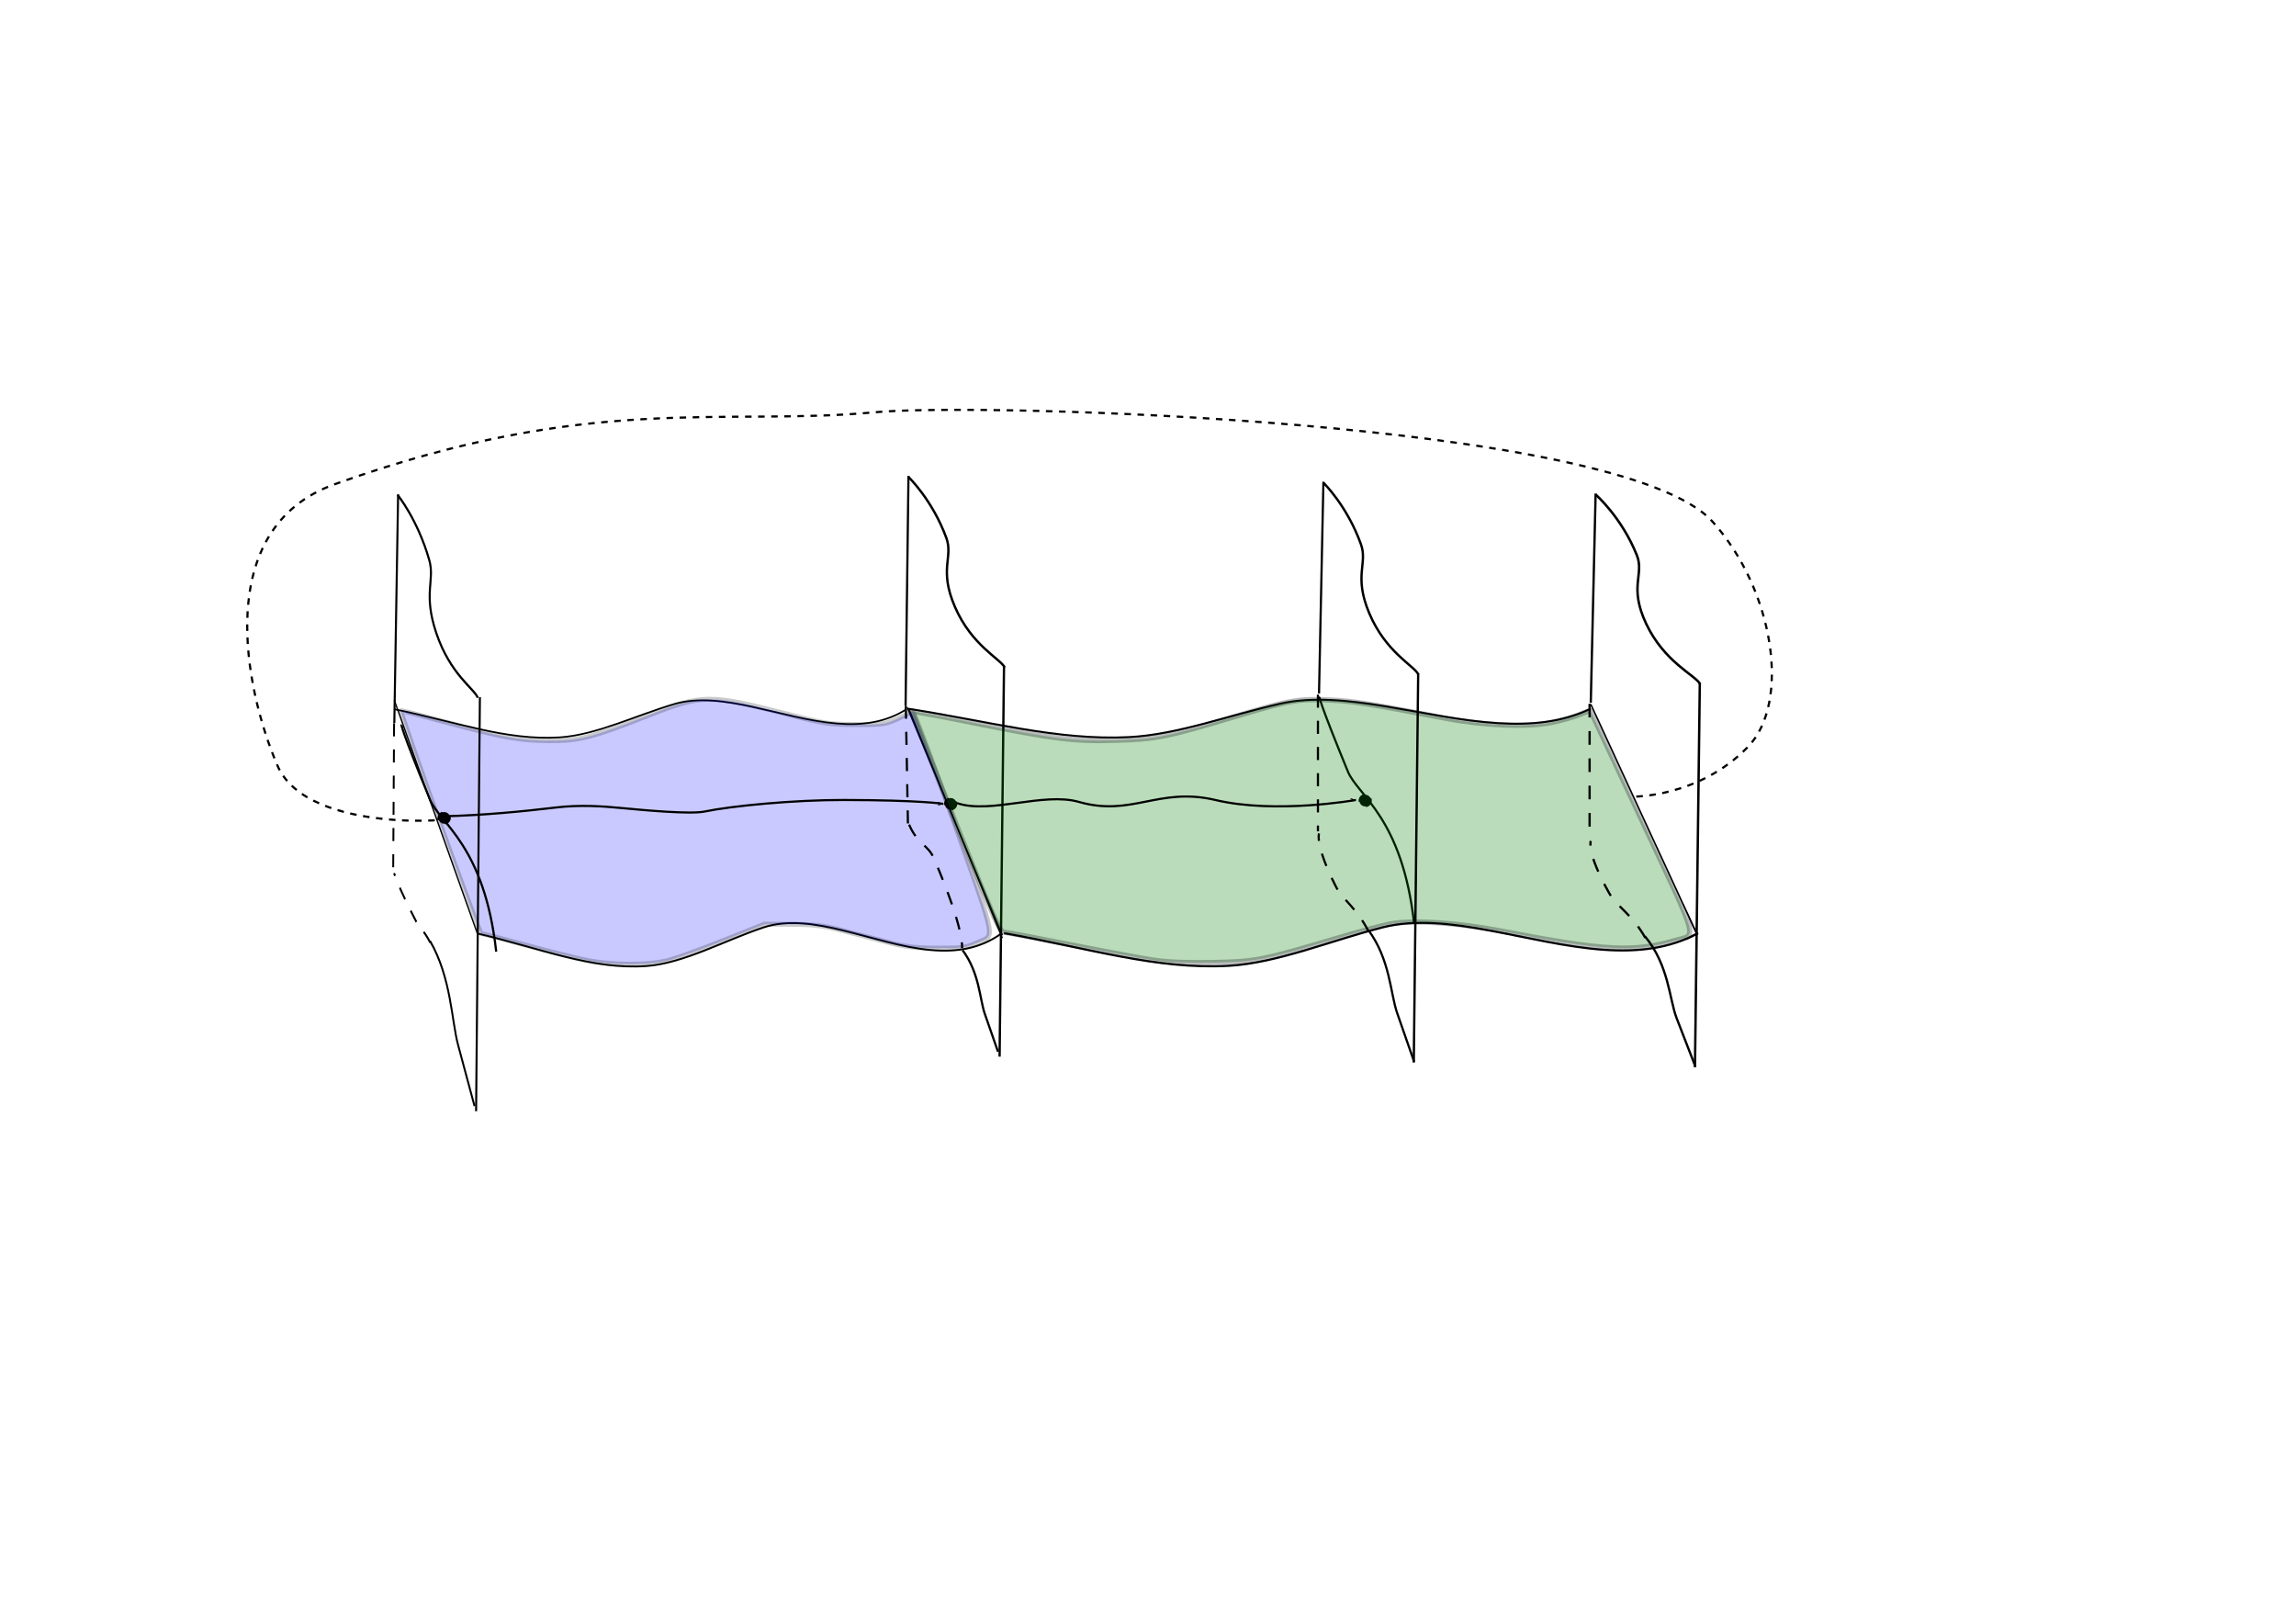 <?xml version="1.0" encoding="UTF-8" standalone="no"?>
<!-- Created with Inkscape (http://www.inkscape.org/) -->

<svg
   xmlns:dc="http://purl.org/dc/elements/1.1/"
   xmlns:cc="http://creativecommons.org/ns#"
   xmlns:rdf="http://www.w3.org/1999/02/22-rdf-syntax-ns#"
   xmlns:svg="http://www.w3.org/2000/svg"
   xmlns="http://www.w3.org/2000/svg"
   xmlns:sodipodi="http://sodipodi.sourceforge.net/DTD/sodipodi-0.dtd"
   xmlns:inkscape="http://www.inkscape.org/namespaces/inkscape"
   width="1052.362"
   height="744.094"
   id="svg2"
   version="1.1"
   inkscape:version="0.48.3.1 r9886"
   sodipodi:docname="PZD_Surfaces.pdf">
  <defs
     id="defs4">
    <marker
       inkscape:stockid="Arrow1Lstart"
       orient="auto"
       refY="0.0"
       refX="0.0"
       id="Arrow1Lstart"
       style="overflow:visible">
      <path
         id="path4086"
         d="M 0.0,0.0 L 5.0,-5.0 L -12.5,0.0 L 5.0,5.0 L 0.0,0.0 z "
         style="fill-rule:evenodd;stroke:#000000;stroke-width:1.0pt"
         transform="scale(0.8) translate(12.5,0)" />
    </marker>
    <marker
       inkscape:stockid="Arrow1Lend"
       orient="auto"
       refY="0.0"
       refX="0.0"
       id="Arrow1Lend"
       style="overflow:visible;">
      <path
         id="path4892"
         d="M 0.0,0.0 L 5.0,-5.0 L -12.5,0.0 L 5.0,5.0 L 0.0,0.0 z "
         style="fill-rule:evenodd;stroke:#000000;stroke-width:1.0pt;"
         transform="scale(0.8) rotate(180) translate(12.5,0)" />
    </marker>
    <inkscape:perspective
       sodipodi:type="inkscape:persp3d"
       inkscape:vp_x="0 : 372.04724 : 1"
       inkscape:vp_y="0 : 1000 : 0"
       inkscape:vp_z="1052.3622 : 372.04724 : 1"
       inkscape:persp3d-origin="526.18109 : 248.03149 : 1"
       id="perspective4063" />
  </defs>
  <sodipodi:namedview
     id="base"
     pagecolor="#ffffff"
     bordercolor="#666666"
     borderopacity="1.0"
     inkscape:pageopacity="0.0"
     inkscape:pageshadow="2"
     inkscape:zoom="1.4142136"
     inkscape:cx="466.48136"
     inkscape:cy="584.49673"
     inkscape:document-units="px"
     inkscape:current-layer="g4112"
     showgrid="false"
     inkscape:window-width="1855"
     inkscape:window-height="1176"
     inkscape:window-x="1985"
     inkscape:window-y="24"
     inkscape:window-maximized="1" />
  <g
     inkscape:label="Layer 1"
     inkscape:groupmode="layer"
     id="layer1"
     transform="translate(0,-308.268)">
    <g
       transform="translate(189.388,-11.194)"
       id="g3905-6-3">
      <g
         id="g4112">
        <path
           sodipodi:nodetypes="csssc"
           inkscape:connector-curvature="0"
           id="path2991"
           d="m -8.7,644.466 c 28.428,5.822 51.4,14.461 75.912,12.895 16.617,-1.061 34.938,-10.103 52.309,-15.212 21.853,-6.428 49.399,6.839 74.792,8.891 11.256,0.91 22.09,-0.385 31.817,-6.575"
           style="fill:#ffffff;stroke:#000000;stroke-width:0.771px;stroke-linecap:butt;stroke-linejoin:miter;stroke-opacity:1" />
        <path
           sodipodi:nodetypes="csssc"
           inkscape:connector-curvature="0"
           id="path2991-7"
           d="m 29.192,747.19 c 29.116,6.762 52.643,16.797 77.747,14.978 17.019,-1.233 35.783,-11.735 53.574,-17.669 22.381,-7.466 50.593,7.944 76.601,10.328 11.529,1.056 22.624,-0.447 32.587,-7.637"
           style="fill:#ffffff;stroke:#000000;stroke-width:0.841px;stroke-linecap:butt;stroke-linejoin:miter;stroke-opacity:1" />
        <path
           inkscape:connector-curvature="0"
           id="path3013"
           d="M -8.67,640.303 C 29.444,747.379 29.444,747.379 29.444,747.379"
           style="fill:#ffffff;stroke:#000000;stroke-width:0.611px;stroke-linecap:butt;stroke-linejoin:miter;stroke-opacity:1" />
        <path
           inkscape:connector-curvature="0"
           id="path3013-3"
           d="m 227.32,644.615 c 42.682,104.75 42.682,104.75 42.682,104.75"
           style="fill:#ffffff;stroke:#000000;stroke-width:0.64px;stroke-linecap:butt;stroke-linejoin:miter;stroke-opacity:1" />
        <path
           sodipodi:nodetypes="csssc"
           inkscape:connector-curvature="0"
           id="path2991-5"
           d="m 226.774,644.237 c 37.882,5.881 68.493,14.607 101.156,13.026 22.144,-1.072 46.557,-10.205 69.705,-15.366 29.12,-6.492 65.826,6.909 99.665,8.981 15,0.919 29.436,-0.389 42.398,-6.641"
           style="fill:none;stroke:#000000;stroke-width:0.894px;stroke-linecap:butt;stroke-linejoin:miter;stroke-opacity:1" />
        <path
           sodipodi:nodetypes="csssc"
           inkscape:connector-curvature="0"
           id="path2991-7-3"
           d="m 270.787,747.095 c 38.511,6.762 69.63,16.797 102.834,14.978 22.511,-1.233 47.329,-11.735 70.861,-17.669 29.603,-7.466 66.918,7.944 101.318,10.328 15.249,1.056 29.924,-0.447 43.101,-7.637"
           style="fill:none;stroke:#000000;stroke-width:0.967px;stroke-linecap:butt;stroke-linejoin:miter;stroke-opacity:1" />
        <path
           inkscape:connector-curvature="0"
           id="path3013-9"
           d="m 226.428,643.652 c 43.607,104.409 43.607,104.409 43.607,104.409"
           style="fill:none;stroke:#000000;stroke-width:0.634px;stroke-linecap:butt;stroke-linejoin:miter;stroke-opacity:1"
           inkscape:transform-center-x="20.829879"
           inkscape:transform-center-y="-52.573869" />
        <path
           inkscape:connector-curvature="0"
           id="path3013-3-1"
           d="m 539.746,642.202 c 48.687,105.496 48.687,105.496 48.687,105.496"
           style="fill:none;stroke:#000000;stroke-width:0.686px;stroke-linecap:butt;stroke-linejoin:miter;stroke-opacity:1" />
        <path
           inkscape:connector-curvature="0"
           id="path4329"
           d="m 583.749,749.903 c 0.723,-0.39 1.157,-0.734 1.511,-1.198 0.243,-0.318 0.511,-0.499 1.427,-0.964 0.62,-0.315 1.137,-0.581 1.149,-0.592 0.012,-0.01 -0.558,-1.269 -1.265,-2.797 -1.521,-3.285 -1.425,-3.059 -2.34,-5.518 -0.398,-1.069 -1.061,-2.752 -1.475,-3.738 -0.414,-0.987 -0.735,-1.81 -0.715,-1.831 0.02,-0.02 1.447,3.025 3.171,6.768 2.616,5.681 3.16,6.798 3.291,6.766 0.112,-0.028 0.207,0.059 0.331,0.304 0.096,0.188 0.175,0.364 0.175,0.39 0,0.13 -5.413,2.703 -5.678,2.698 -0.061,-0.001 0.127,-0.131 0.419,-0.288 z"
           style="fill:#030207;fill-opacity:1;stroke:#000000;stroke-width:0.088;stroke-miterlimit:4;stroke-opacity:1;stroke-dasharray:none;stroke-dashoffset:0" />
        <path
           inkscape:connector-curvature="0"
           id="path4333"
           d=""
           style="fill:#008000;fill-opacity:1;stroke:#000000;stroke-width:0.707;stroke-miterlimit:4;stroke-opacity:1;stroke-dasharray:none;stroke-dashoffset:0" />
        <path
           inkscape:connector-curvature="0"
           id="path4335"
           d=""
           style="fill:#008000;fill-opacity:1;stroke:#000000;stroke-width:0.707;stroke-miterlimit:4;stroke-opacity:1;stroke-dasharray:none;stroke-dashoffset:0" />
        <path
           inkscape:connector-curvature="0"
           id="path4337"
           d=""
           style="fill:#008000;fill-opacity:1;stroke:#000000;stroke-width:0.707;stroke-miterlimit:4;stroke-opacity:1;stroke-dasharray:none;stroke-dashoffset:0" />
        <path
           inkscape:connector-curvature="0"
           id="path4339"
           d=""
           style="fill:#008000;fill-opacity:1;stroke:#000000;stroke-width:0.707;stroke-miterlimit:4;stroke-opacity:1;stroke-dasharray:none;stroke-dashoffset:0" />
        <path
           inkscape:connector-curvature="0"
           id="path4341"
           d=""
           style="fill:#008000;fill-opacity:1;stroke:#000000;stroke-width:0.707;stroke-miterlimit:4;stroke-opacity:1;stroke-dasharray:none;stroke-dashoffset:0" />
        <path
           sodipodi:nodetypes="csssssc"
           inkscape:connector-curvature="0"
           id="path4343"
           d="m 11.076,694.8 c 16.663,-0.281 -59.215,8.23 -73.311,-24.542 -15.09,-35.081 -30.133,-108.676 26.251,-128.884 117.666,-42.173 178.371,-26.437 247.649,-32.995 47.803,-4.525 342.033,3.586 383.872,50.126 28.261,31.436 35.948,82.893 16.211,103.255 -22.652,23.369 -53.018,22.787 -53.018,22.787"
           style="fill:none;stroke:#000000;stroke-width:1;stroke-linecap:butt;stroke-linejoin:miter;stroke-miterlimit:4;stroke-opacity:1;stroke-dasharray:3, 3;stroke-dashoffset:0;marker-start:url(#Arrow1Lend)" />
        <path
           inkscape:connector-curvature="0"
           id="path3109"
           d="m 79.035,759.448 c -4.898,-0.995 -17.427,-4.139 -27.844,-6.988 -10.416,-2.848 -19.432,-5.186 -20.034,-5.194 -0.912,-0.013 -37.434,-101.423 -36.788,-102.149 0.115,-0.129 9.379,2.239 20.588,5.261 26.281,7.087 34.123,8.48 47.854,8.503 13.425,0.022 19.3,-1.491 44.869,-11.553 24.775,-9.75 28.108,-9.782 63.685,-0.622 17.221,4.434 19.008,4.704 31.613,4.769 14.061,0.072 13.687,0.159 25.878,-6.031 0.533,-0.27 8.647,21.39 18.932,50.536 20.295,57.514 19.251,51.62 9.892,55.836 -4.324,1.948 -6.544,2.224 -17.424,2.168 -10.217,-0.053 -14.36,-0.553 -22.932,-2.77 L 196.4,745.803 c -8.591,-2.221 -12.692,-2.715 -22.932,-2.76 l -12.47,-0.054 -18.268,7.286 c -10.048,4.007 -21.476,8.158 -25.396,9.223 -9.202,2.501 -25.848,2.479 -38.299,-0.051 l 0,4.8e-4 z"
           style="opacity:0.214;fill:#0000ff;fill-opacity:1;stroke:#00070d;stroke-width:2.271;stroke-miterlimit:4;stroke-opacity:1;stroke-dasharray:none;stroke-dashoffset:0" />
        <g
           id="g4069"
           transform="translate(-421.099,22.306)">
          <path
             style="fill:none;stroke:#000000;stroke-width:1px;stroke-linecap:butt;stroke-linejoin:miter;stroke-opacity:1"
             d="M 459.145,733.273 C 453.728,684.528 433.348,674.683 428.786,663.576 415.107,630.277 415.709,629.228 415.709,629.228"
             id="path3901-1"
             inkscape:connector-curvature="0"
             sodipodi:nodetypes="csc" />
          <path
             inkscape:transform-center-y="4.2857143"
             inkscape:transform-center-x="181.42857"
             style="fill:none;stroke:#000000;stroke-width:1px;stroke-linecap:butt;stroke-linejoin:miter;stroke-opacity:1"
             d="m 879.86,720.416 c -5.418,-48.745 -25.797,-58.591 -30.359,-69.697 -13.679,-33.299 -13.077,-34.349 -13.077,-34.349"
             id="path3901-7"
             inkscape:connector-curvature="0"
             sodipodi:nodetypes="csc" />
          <path
             transform="matrix(0.681,0,0,0.624,787.654,557.635)"
             d="m 106.429,170.523 c 0,2.367 -1.759,4.286 -3.929,4.286 -2.17,0 -3.929,-1.919 -3.929,-4.286 0,-2.367 1.759,-4.286 3.929,-4.286 2.17,0 3.929,1.919 3.929,4.286 z"
             sodipodi:ry="4.2857141"
             sodipodi:rx="3.9285715"
             sodipodi:cy="170.52306"
             sodipodi:cx="102.5"
             id="path4191-1"
             style="fill:#030207;fill-opacity:1;stroke:#000000;stroke-width:1;stroke-miterlimit:4;stroke-opacity:1;stroke-dasharray:6, 6;stroke-dashoffset:0"
             sodipodi:type="arc" />
          <path
             transform="matrix(0.681,0,0,0.624,597.654,559.135)"
             d="m 106.429,170.523 c 0,2.367 -1.759,4.286 -3.929,4.286 -2.17,0 -3.929,-1.919 -3.929,-4.286 0,-2.367 1.759,-4.286 3.929,-4.286 2.17,0 3.929,1.919 3.929,4.286 z"
             sodipodi:ry="4.2857141"
             sodipodi:rx="3.9285715"
             sodipodi:cy="170.52306"
             sodipodi:cx="102.5"
             id="path4191-1-8"
             style="fill:#030207;fill-opacity:1;stroke:#000000;stroke-width:1;stroke-miterlimit:4;stroke-opacity:1;stroke-dasharray:6, 6;stroke-dashoffset:0"
             sodipodi:type="arc" />
          <path
             transform="matrix(0.681,0,0,0.624,365.511,565.564)"
             d="m 106.429,170.523 c 0,2.367 -1.759,4.286 -3.929,4.286 -2.17,0 -3.929,-1.919 -3.929,-4.286 0,-2.367 1.759,-4.286 3.929,-4.286 2.17,0 3.929,1.919 3.929,4.286 z"
             sodipodi:ry="4.2857141"
             sodipodi:rx="3.9285715"
             sodipodi:cy="170.52306"
             sodipodi:cx="102.5"
             id="path4191-1-0"
             style="fill:#030207;fill-opacity:1;stroke:#000000;stroke-width:1;stroke-miterlimit:4;stroke-opacity:1;stroke-dasharray:6, 6;stroke-dashoffset:0"
             sodipodi:type="arc" />
          <g
             id="g3300"
             transform="matrix(0.863,0,0,1,54.149,0)">
            <path
               inkscape:connector-curvature="0"
               id="path3881"
               d="m 417.193,523.719 c -2.02,104.749 -2.02,104.749 -2.02,104.749"
               style="fill:none;stroke:#000000;stroke-width:1.089;stroke-linecap:butt;stroke-linejoin:miter;stroke-miterlimit:4;stroke-opacity:1;stroke-dasharray:none" />
            <path
               inkscape:connector-curvature="0"
               id="path3881-9"
               d="m 460.63,616.613 c -2.02,189.777 -2.02,189.777 -2.02,189.777"
               style="fill:none;stroke:#000000;stroke-width:1.087px;stroke-linecap:butt;stroke-linejoin:miter;stroke-opacity:1" />
            <path
               sodipodi:nodetypes="csc"
               inkscape:connector-curvature="0"
               id="path3903"
               d="m 434.189,728.432 c 11.231,16.803 11.395,36.528 14.822,47.512 8.765,28.098 8.765,28.098 8.765,28.098"
               style="fill:none;stroke:#000000;stroke-width:1;stroke-linecap:butt;stroke-linejoin:miter;stroke-miterlimit:4;stroke-opacity:1;stroke-dasharray:none" />
            <path
               style="fill:none;stroke:#000000;stroke-width:1;stroke-linecap:butt;stroke-linejoin:miter;stroke-miterlimit:4;stroke-opacity:1;stroke-dasharray:6, 6;stroke-dashoffset:0"
               d="m 183.343,331.447 c -0.505,71.216 -0.505,71.216 -0.505,71.216"
               id="path4065"
               inkscape:connector-curvature="0"
               transform="translate(231.711,297.156)" />
            <path
               style="fill:none;stroke:#000000;stroke-width:1;stroke-linecap:butt;stroke-linejoin:miter;stroke-miterlimit:4;stroke-opacity:1;stroke-dasharray:6, 6;stroke-dashoffset:0"
               d="m 202.536,431.957 c -3.901,-6.467 -4.988,-5.558 -7.464,-9.664 -9.708,-16.095 -11.728,-22.156 -11.728,-22.156"
               id="path4067"
               inkscape:connector-curvature="0"
               transform="translate(231.711,297.156)"
               sodipodi:nodetypes="csc" />
            <path
               style="fill:none;stroke:#000000;stroke-width:1.1px;stroke-linecap:butt;stroke-linejoin:miter;stroke-opacity:1"
               d="m 459.518,616.915 c -1.981,-4.25 -14.614,-10.68 -22.017,-29.558 -7.216,-18.401 -0.638,-24.133 -3.789,-33.612 -6.209,-18.68 -16.833,-29.822 -16.833,-29.822"
               id="path4236"
               inkscape:connector-curvature="0"
               sodipodi:nodetypes="cssc" />
          </g>
          <path
             sodipodi:nodetypes="cssc"
             inkscape:connector-curvature="0"
             id="path4236-1"
             d="m 692.204,602.993 c -2.053,-3.992 -15.146,-10.031 -22.818,-27.761 -7.479,-17.282 -0.662,-22.665 -3.927,-31.568 -6.435,-17.544 -17.446,-28.008 -17.446,-28.008"
             style="fill:none;stroke:#000000;stroke-width:1.085px;stroke-linecap:butt;stroke-linejoin:miter;stroke-opacity:1" />
        </g>
        <path
           style="fill:none;stroke:#000000;stroke-width:1;stroke-linecap:butt;stroke-linejoin:miter;stroke-miterlimit:4;stroke-opacity:1;stroke-dasharray:6, 6;stroke-dashoffset:0"
           d="m 225.784,642.828 c 1.01,56.063 1.01,56.063 1.01,56.063"
           id="path4077"
           inkscape:connector-curvature="0" />
        <path
           inkscape:connector-curvature="0"
           id="path3881-4"
           d="m 227.007,537.519 c -1.324,105.224 -1.324,105.224 -1.324,105.224"
           style="fill:none;stroke:#000000;stroke-width:1;stroke-linecap:butt;stroke-linejoin:miter;stroke-miterlimit:4;stroke-opacity:1;stroke-dasharray:none" />
        <path
           inkscape:connector-curvature="0"
           id="path3881-9-7"
           d="m 270.792,624.915 c -2.02,178.78 -2.02,178.78 -2.02,178.78"
           style="fill:none;stroke:#000000;stroke-width:1.055px;stroke-linecap:butt;stroke-linejoin:miter;stroke-opacity:1" />
        <path
           sodipodi:nodetypes="csc"
           inkscape:connector-curvature="0"
           id="path3903-9"
           d="m 251.815,754.918 c 7.731,10.343 7.844,22.485 10.203,29.246 6.034,17.296 6.034,17.296 6.034,17.296"
           style="fill:none;stroke:#000000;stroke-width:1;stroke-linecap:butt;stroke-linejoin:miter;stroke-miterlimit:4;stroke-opacity:1;stroke-dasharray:none" />
        <path
           style="fill:none;stroke:#000000;stroke-width:1;stroke-linecap:butt;stroke-linejoin:miter;stroke-miterlimit:4;stroke-opacity:1;stroke-dasharray:6, 6;stroke-dashoffset:0"
           d="m 227.3,697.376 c 3.892,9.081 8.674,9.127 11.416,15.527 14.342,33.466 12.827,41.042 12.827,41.042"
           id="path4079"
           inkscape:connector-curvature="0"
           sodipodi:nodetypes="csc" />
        <path
           inkscape:connector-curvature="0"
           id="path4031"
           d="m 339.292,759.472 c -5.254,-0.787 -22.37,-3.967 -38.036,-7.067 -15.666,-3.1 -29.435,-5.698 -30.598,-5.773 -1.822,-0.118 -4.892,-7.102 -22.174,-50.451 -11.033,-27.673 -19.892,-50.48 -19.687,-50.682 0.205,-0.202 12.466,2.064 27.246,5.036 38.094,7.66 46.916,8.744 66.43,8.159 18.176,-0.545 23.028,-1.523 54.816,-11.051 24.607,-7.376 28.648,-8.071 42.881,-7.382 10.953,0.53 18.181,1.668 52.925,8.332 17.527,3.361 37.476,4.184 48.421,1.998 4.583,-0.916 10.462,-2.565 13.064,-3.665 2.602,-1.1 4.834,-1.876 4.961,-1.724 0.126,0.151 10.859,22.96 23.849,50.685 26.586,56.743 25.199,51.582 14.701,54.666 -18.387,5.402 -32.58,4.642 -78.118,-4.183 -21.293,-4.127 -41.828,-5.469 -52.411,-3.425 -3.53,0.682 -13.813,3.436 -22.852,6.12 -35.625,10.581 -38.485,11.148 -58.116,11.511 -11.878,0.22 -20.91,-0.145 -27.303,-1.102 l 0,0 z"
           style="opacity:0.272;fill:#008000;fill-opacity:1;stroke:#00070d;stroke-width:2.417;stroke-miterlimit:4;stroke-opacity:1;stroke-dasharray:none;stroke-dashoffset:0" />
        <path
           style="fill:none;stroke:#000000;stroke-width:1.079px;stroke-linecap:butt;stroke-linejoin:miter;stroke-opacity:1"
           d="m 460.679,628.481 c -2.018,-4.01 -14.888,-10.077 -22.43,-27.89 -7.351,-17.363 -0.65,-22.771 -3.86,-31.715 -6.326,-17.625 -17.149,-28.139 -17.149,-28.139"
           id="path4236-1-2"
           inkscape:connector-curvature="0"
           sodipodi:nodetypes="cssc" />
        <path
           style="fill:none;stroke:#000000;stroke-width:1;stroke-linecap:butt;stroke-linejoin:miter;stroke-miterlimit:4;stroke-opacity:1;stroke-dasharray:none"
           d="m 417.193,540.215 c -2.02,97.067 -2.02,97.067 -2.02,97.067"
           id="path3881-4-0"
           inkscape:connector-curvature="0" />
        <path
           style="fill:none;stroke:#000000;stroke-width:1.054px;stroke-linecap:butt;stroke-linejoin:miter;stroke-opacity:1"
           d="m 460.63,627.995 c -2.02,178.395 -2.02,178.395 -2.02,178.395"
           id="path3881-9-7-0"
           inkscape:connector-curvature="0" />
        <path
           style="fill:none;stroke:#000000;stroke-width:1;stroke-linecap:butt;stroke-linejoin:miter;stroke-miterlimit:4;stroke-opacity:1;stroke-dasharray:none"
           d="m 437.736,745.616 c 10.017,13.43 10.163,29.196 13.22,37.975 7.818,22.458 7.818,22.458 7.818,22.458"
           id="path3903-9-2"
           inkscape:connector-curvature="0"
           sodipodi:nodetypes="csc" />
        <path
           sodipodi:nodetypes="csc"
           inkscape:connector-curvature="0"
           id="path4081"
           d="m 437.916,746.369 c -5.625,-11.126 -11.879,-14.447 -15.064,-20.747 -9.685,-19.154 -7.664,-24.205 -7.664,-24.205"
           style="fill:none;stroke:#000000;stroke-width:1;stroke-linecap:butt;stroke-linejoin:miter;stroke-miterlimit:4;stroke-opacity:1;stroke-dasharray:6, 6;stroke-dashoffset:0" />
        <path
           inkscape:connector-curvature="0"
           id="path4083"
           d="m 414.683,637.777 c 0,62.629 0,62.629 0,62.629"
           style="fill:none;stroke:#000000;stroke-width:1;stroke-linecap:butt;stroke-linejoin:miter;stroke-miterlimit:4;stroke-opacity:1;stroke-dasharray:6, 6;stroke-dashoffset:0" />
        <path
           style="fill:none;stroke:#000000;stroke-width:0.991px;stroke-linecap:butt;stroke-linejoin:miter;stroke-opacity:1;marker-start:none;marker-mid:none;marker-end:url(#Arrow1Lend)"
           d="m 13.469,693.556 c 18.911,-0.471 36.698,-2.242 51.968,-4.043 10.993,-1.297 21.134,-0.614 30.042,0.245 10.307,0.994 31.598,2.939 38.013,1.612 12.62,-2.611 41.12,-5.343 63.869,-5.3 35.725,0.067 45.627,1.772 45.627,1.772"
           id="path4295"
           inkscape:connector-curvature="0"
           sodipodi:nodetypes="cssssc" />
        <path
           style="fill:none;stroke:#000000;stroke-width:0.989;stroke-linecap:butt;stroke-linejoin:miter;stroke-miterlimit:4;stroke-opacity:1;stroke-dasharray:none;marker-end:url(#Arrow1Lend)"
           d="m 249.224,687.496 c 15.211,5.213 39.684,-5.187 55.921,-0.534 24.303,6.964 36.511,-7.041 62.644,-0.864 27.575,6.518 64.275,-0.023 64.275,-0.023"
           id="path4305"
           inkscape:connector-curvature="0"
           sodipodi:nodetypes="cssc" />
        <path
           style="fill:none;stroke:#000000;stroke-width:1.124px;stroke-linecap:butt;stroke-linejoin:miter;stroke-opacity:1"
           d="m 589.769,632.815 c -2.219,-3.961 -16.368,-9.954 -24.66,-27.55 -8.082,-17.151 -0.715,-22.493 -4.244,-31.328 -6.955,-17.411 -18.853,-27.796 -18.853,-27.796"
           id="path4236-1-2-9"
           inkscape:connector-curvature="0"
           sodipodi:nodetypes="cssc" />
        <path
           style="fill:none;stroke:#000000;stroke-width:1.042;stroke-linecap:butt;stroke-linejoin:miter;stroke-miterlimit:4;stroke-opacity:1;stroke-dasharray:none"
           d="m 541.96,545.624 c -2.221,95.885 -2.221,95.885 -2.221,95.885"
           id="path3881-4-0-0"
           inkscape:connector-curvature="0" />
        <path
           style="fill:none;stroke:#000000;stroke-width:1.098px;stroke-linecap:butt;stroke-linejoin:miter;stroke-opacity:1"
           d="m 589.714,632.334 c -2.221,176.221 -2.221,176.221 -2.221,176.221"
           id="path3881-9-7-0-7"
           inkscape:connector-curvature="0" />
        <path
           style="fill:none;stroke:#000000;stroke-width:1.042;stroke-linecap:butt;stroke-linejoin:miter;stroke-miterlimit:4;stroke-opacity:1;stroke-dasharray:none"
           d="m 564.546,748.522 c 11.013,13.266 11.174,28.84 14.534,37.513 8.595,22.184 8.595,22.184 8.595,22.184"
           id="path3903-9-2-0"
           inkscape:connector-curvature="0"
           sodipodi:nodetypes="csc" />
        <path
           sodipodi:nodetypes="csc"
           inkscape:connector-curvature="0"
           id="path4081-0"
           d="m 564.744,749.266 c -6.185,-10.99 -13.06,-14.271 -16.562,-20.494 -10.647,-18.921 -8.426,-23.91 -8.426,-23.91"
           style="fill:none;stroke:#000000;stroke-width:1.042;stroke-linecap:butt;stroke-linejoin:miter;stroke-miterlimit:4;stroke-opacity:1;stroke-dasharray:6.253, 6.253;stroke-dashoffset:0" />
        <path
           inkscape:connector-curvature="0"
           id="path4083-7"
           d="m 539.201,641.997 c 0,61.866 0,61.866 0,61.866"
           style="fill:none;stroke:#000000;stroke-width:1.042;stroke-linecap:butt;stroke-linejoin:miter;stroke-miterlimit:4;stroke-opacity:1;stroke-dasharray:6.253, 6.253;stroke-dashoffset:0" />
      </g>
    </g>
  </g>
</svg>
